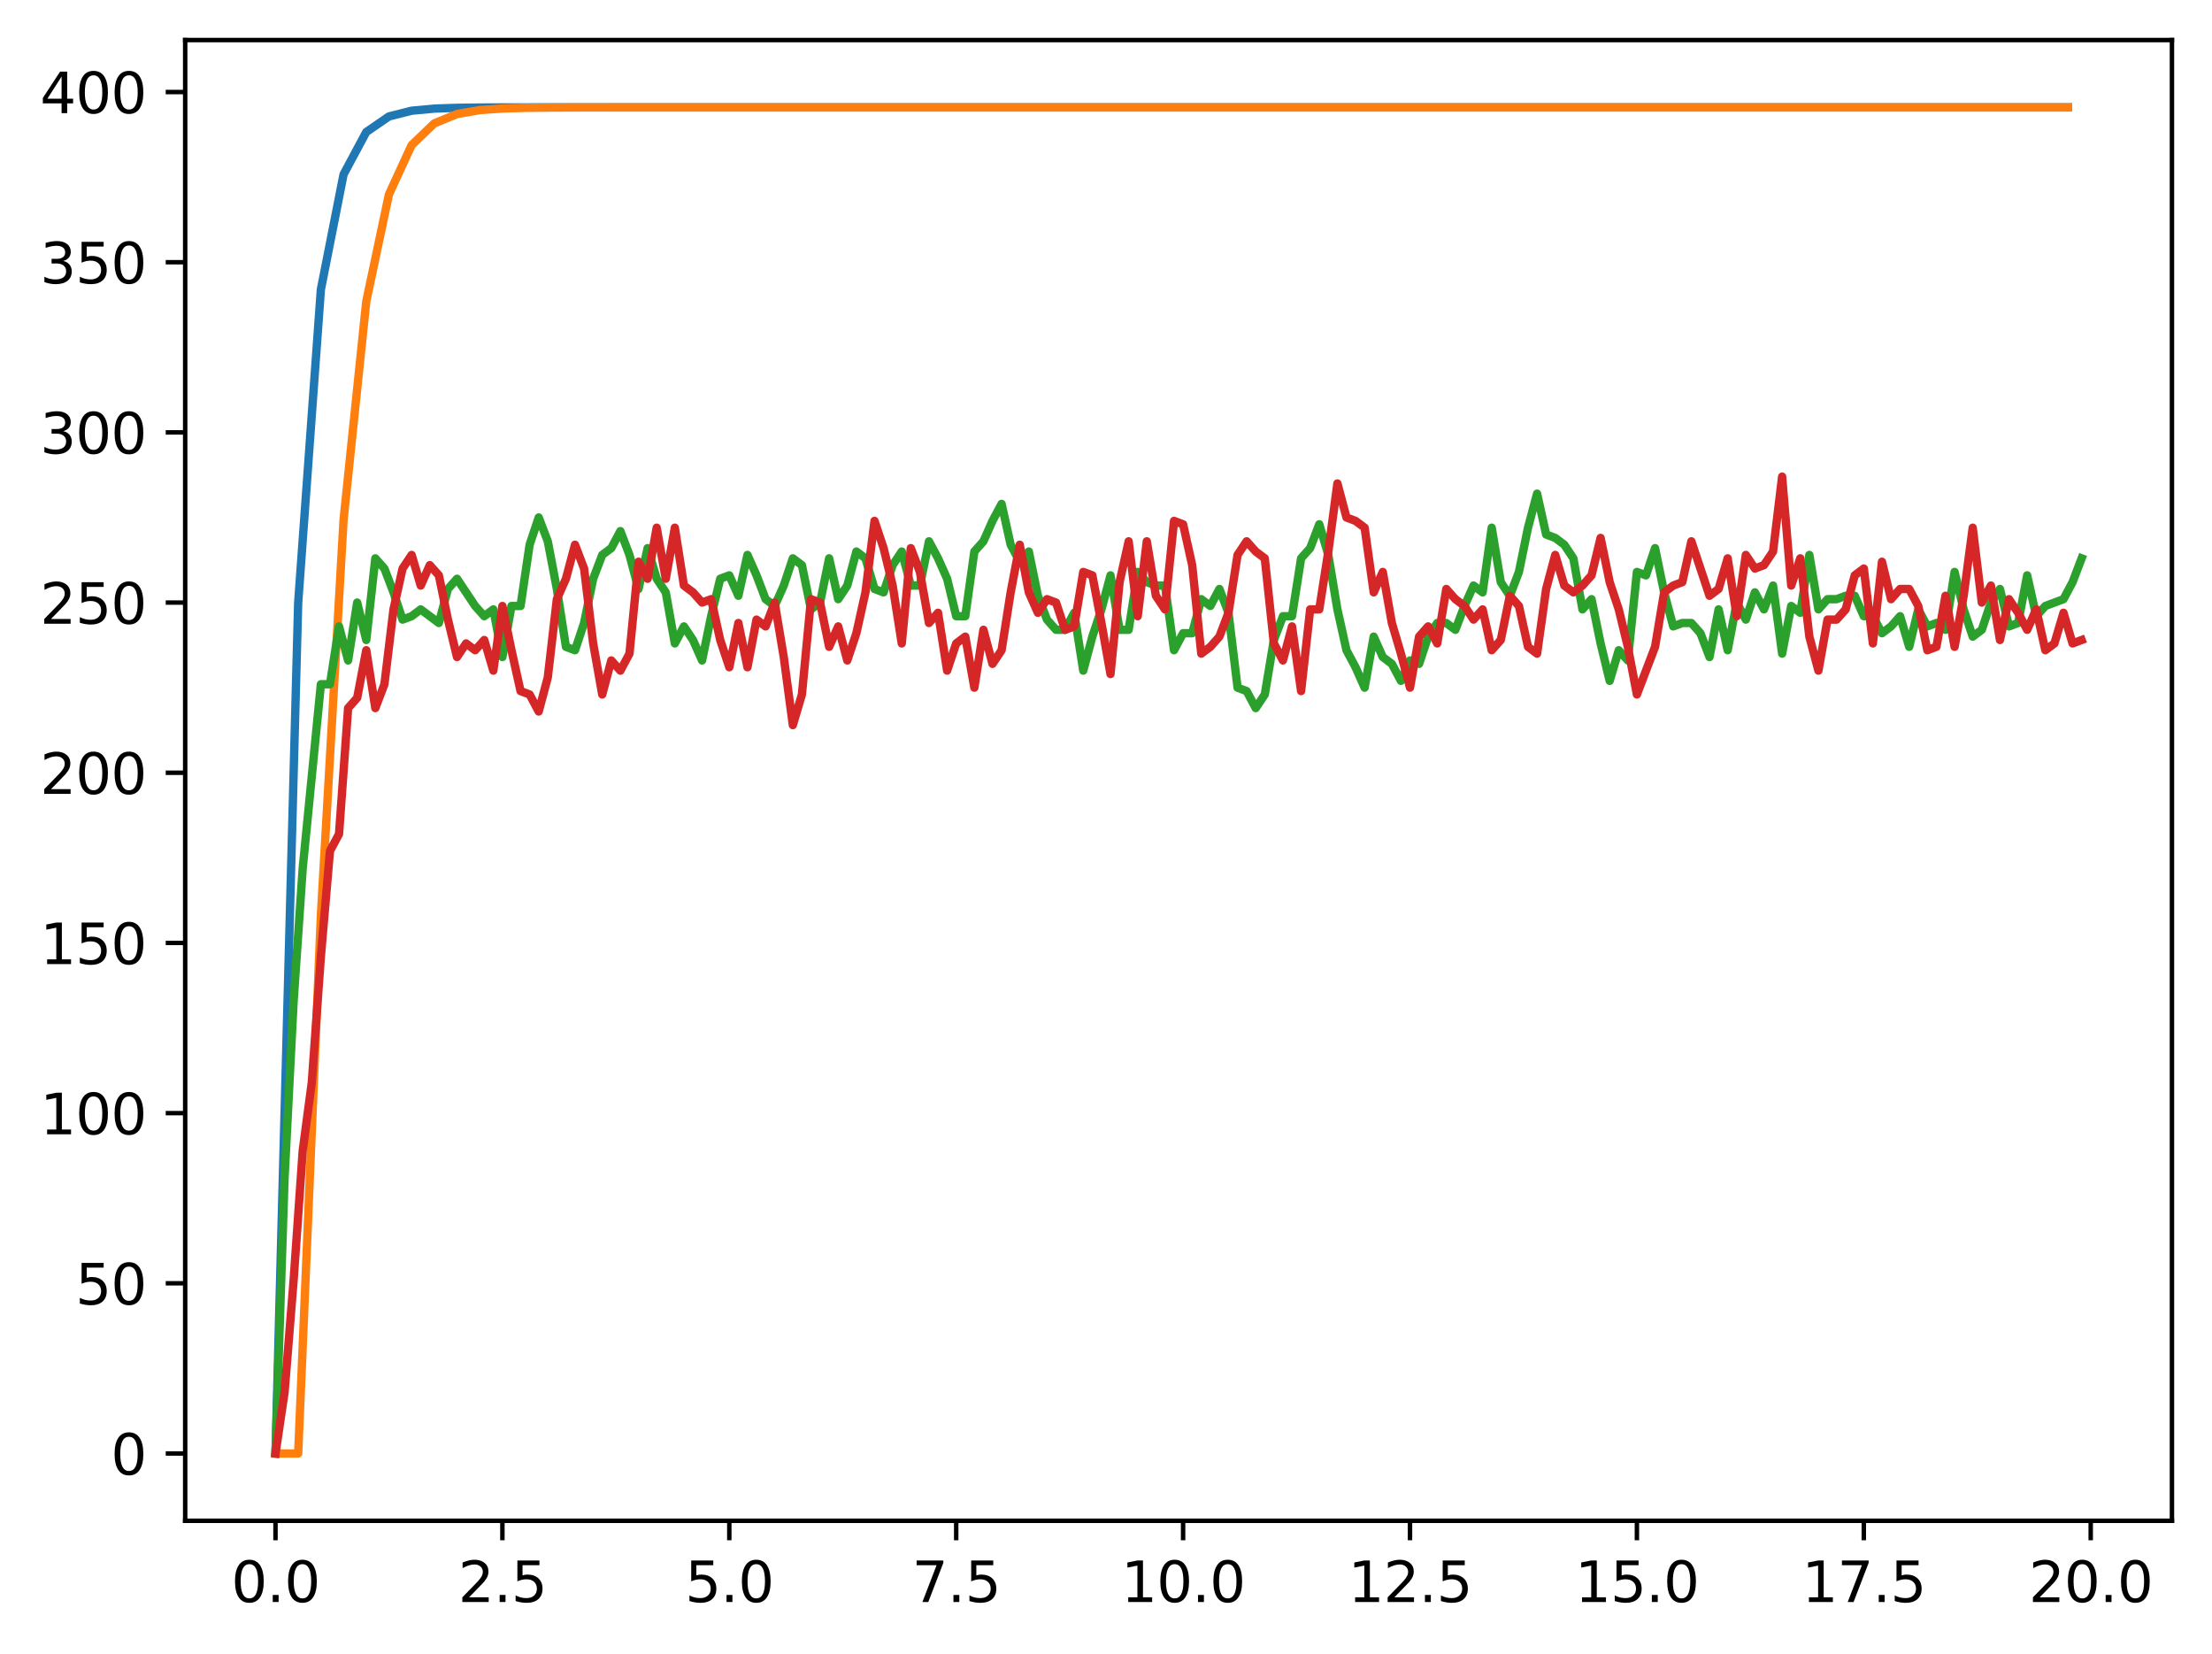 <?xml version="1.0" encoding="utf-8" standalone="no"?>
<!DOCTYPE svg PUBLIC "-//W3C//DTD SVG 1.1//EN"
  "http://www.w3.org/Graphics/SVG/1.1/DTD/svg11.dtd">
<svg xmlns:xlink="http://www.w3.org/1999/xlink" width="397.608pt" height="297.19pt" viewBox="0 0 397.608 297.19" xmlns="http://www.w3.org/2000/svg" version="1.1">
 <defs>
  <style type="text/css">*{stroke-linejoin: round; stroke-linecap: butt}</style>
 </defs>
 <g id="figure_1">
  <g id="patch_1">
   <path d="M 0 297.19 
L 397.608 297.19 
L 397.608 0 
L 0 0 
z
" style="fill: #ffffff"/>
  </g>
  <g id="axes_1">
   <g id="patch_2">
    <path d="M 33.288 273.312 
L 390.408 273.312 
L 390.408 7.2 
L 33.288 7.2 
z
" style="fill: #ffffff"/>
   </g>
   <g id="matplotlib.axis_1">
    <g id="xtick_1">
     <g id="line2d_1">
      <defs>
       <path id="mbd7053747b" d="M 0 0 
L 0 3.5 
" style="stroke: #000000; stroke-width: 0.8"/>
      </defs>
      <g>
       <use xlink:href="#mbd7053747b" x="49.52" y="273.312" style="stroke: #000000; stroke-width: 0.8"/>
      </g>
     </g>
     <g id="text_1">
      <!-- 0.0 -->
      <g transform="translate(41.569 287.91) scale(0.1 -0.1)">
       <defs>
        <path id="DejaVuSans-30" d="M 2034 4250 
Q 1547 4250 1301 3770 
Q 1056 3291 1056 2328 
Q 1056 1369 1301 889 
Q 1547 409 2034 409 
Q 2525 409 2770 889 
Q 3016 1369 3016 2328 
Q 3016 3291 2770 3770 
Q 2525 4250 2034 4250 
z
M 2034 4750 
Q 2819 4750 3233 4129 
Q 3647 3509 3647 2328 
Q 3647 1150 3233 529 
Q 2819 -91 2034 -91 
Q 1250 -91 836 529 
Q 422 1150 422 2328 
Q 422 3509 836 4129 
Q 1250 4750 2034 4750 
z
" transform="scale(0.016)"/>
        <path id="DejaVuSans-2e" d="M 684 794 
L 1344 794 
L 1344 0 
L 684 0 
L 684 794 
z
" transform="scale(0.016)"/>
       </defs>
       <use xlink:href="#DejaVuSans-30"/>
       <use xlink:href="#DejaVuSans-2e" transform="translate(63.623 0)"/>
       <use xlink:href="#DejaVuSans-30" transform="translate(95.41 0)"/>
      </g>
     </g>
    </g>
    <g id="xtick_2">
     <g id="line2d_2">
      <g>
       <use xlink:href="#mbd7053747b" x="90.306" y="273.312" style="stroke: #000000; stroke-width: 0.8"/>
      </g>
     </g>
     <g id="text_2">
      <!-- 2.5 -->
      <g transform="translate(82.354 287.91) scale(0.1 -0.1)">
       <defs>
        <path id="DejaVuSans-32" d="M 1228 531 
L 3431 531 
L 3431 0 
L 469 0 
L 469 531 
Q 828 903 1448 1529 
Q 2069 2156 2228 2338 
Q 2531 2678 2651 2914 
Q 2772 3150 2772 3378 
Q 2772 3750 2511 3984 
Q 2250 4219 1831 4219 
Q 1534 4219 1204 4116 
Q 875 4013 500 3803 
L 500 4441 
Q 881 4594 1212 4672 
Q 1544 4750 1819 4750 
Q 2544 4750 2975 4387 
Q 3406 4025 3406 3419 
Q 3406 3131 3298 2873 
Q 3191 2616 2906 2266 
Q 2828 2175 2409 1742 
Q 1991 1309 1228 531 
z
" transform="scale(0.016)"/>
        <path id="DejaVuSans-35" d="M 691 4666 
L 3169 4666 
L 3169 4134 
L 1269 4134 
L 1269 2991 
Q 1406 3038 1543 3061 
Q 1681 3084 1819 3084 
Q 2600 3084 3056 2656 
Q 3513 2228 3513 1497 
Q 3513 744 3044 326 
Q 2575 -91 1722 -91 
Q 1428 -91 1123 -41 
Q 819 9 494 109 
L 494 744 
Q 775 591 1075 516 
Q 1375 441 1709 441 
Q 2250 441 2565 725 
Q 2881 1009 2881 1497 
Q 2881 1984 2565 2268 
Q 2250 2553 1709 2553 
Q 1456 2553 1204 2497 
Q 953 2441 691 2322 
L 691 4666 
z
" transform="scale(0.016)"/>
       </defs>
       <use xlink:href="#DejaVuSans-32"/>
       <use xlink:href="#DejaVuSans-2e" transform="translate(63.623 0)"/>
       <use xlink:href="#DejaVuSans-35" transform="translate(95.41 0)"/>
      </g>
     </g>
    </g>
    <g id="xtick_3">
     <g id="line2d_3">
      <g>
       <use xlink:href="#mbd7053747b" x="131.092" y="273.312" style="stroke: #000000; stroke-width: 0.8"/>
      </g>
     </g>
     <g id="text_3">
      <!-- 5.0 -->
      <g transform="translate(123.14 287.91) scale(0.1 -0.1)">
       <use xlink:href="#DejaVuSans-35"/>
       <use xlink:href="#DejaVuSans-2e" transform="translate(63.623 0)"/>
       <use xlink:href="#DejaVuSans-30" transform="translate(95.41 0)"/>
      </g>
     </g>
    </g>
    <g id="xtick_4">
     <g id="line2d_4">
      <g>
       <use xlink:href="#mbd7053747b" x="171.877" y="273.312" style="stroke: #000000; stroke-width: 0.8"/>
      </g>
     </g>
     <g id="text_4">
      <!-- 7.5 -->
      <g transform="translate(163.926 287.91) scale(0.1 -0.1)">
       <defs>
        <path id="DejaVuSans-37" d="M 525 4666 
L 3525 4666 
L 3525 4397 
L 1831 0 
L 1172 0 
L 2766 4134 
L 525 4134 
L 525 4666 
z
" transform="scale(0.016)"/>
       </defs>
       <use xlink:href="#DejaVuSans-37"/>
       <use xlink:href="#DejaVuSans-2e" transform="translate(63.623 0)"/>
       <use xlink:href="#DejaVuSans-35" transform="translate(95.41 0)"/>
      </g>
     </g>
    </g>
    <g id="xtick_5">
     <g id="line2d_5">
      <g>
       <use xlink:href="#mbd7053747b" x="212.663" y="273.312" style="stroke: #000000; stroke-width: 0.8"/>
      </g>
     </g>
     <g id="text_5">
      <!-- 10.0 -->
      <g transform="translate(201.53 287.91) scale(0.1 -0.1)">
       <defs>
        <path id="DejaVuSans-31" d="M 794 531 
L 1825 531 
L 1825 4091 
L 703 3866 
L 703 4441 
L 1819 4666 
L 2450 4666 
L 2450 531 
L 3481 531 
L 3481 0 
L 794 0 
L 794 531 
z
" transform="scale(0.016)"/>
       </defs>
       <use xlink:href="#DejaVuSans-31"/>
       <use xlink:href="#DejaVuSans-30" transform="translate(63.623 0)"/>
       <use xlink:href="#DejaVuSans-2e" transform="translate(127.246 0)"/>
       <use xlink:href="#DejaVuSans-30" transform="translate(159.033 0)"/>
      </g>
     </g>
    </g>
    <g id="xtick_6">
     <g id="line2d_6">
      <g>
       <use xlink:href="#mbd7053747b" x="253.449" y="273.312" style="stroke: #000000; stroke-width: 0.8"/>
      </g>
     </g>
     <g id="text_6">
      <!-- 12.5 -->
      <g transform="translate(242.316 287.91) scale(0.1 -0.1)">
       <use xlink:href="#DejaVuSans-31"/>
       <use xlink:href="#DejaVuSans-32" transform="translate(63.623 0)"/>
       <use xlink:href="#DejaVuSans-2e" transform="translate(127.246 0)"/>
       <use xlink:href="#DejaVuSans-35" transform="translate(159.033 0)"/>
      </g>
     </g>
    </g>
    <g id="xtick_7">
     <g id="line2d_7">
      <g>
       <use xlink:href="#mbd7053747b" x="294.235" y="273.312" style="stroke: #000000; stroke-width: 0.8"/>
      </g>
     </g>
     <g id="text_7">
      <!-- 15.0 -->
      <g transform="translate(283.102 287.91) scale(0.1 -0.1)">
       <use xlink:href="#DejaVuSans-31"/>
       <use xlink:href="#DejaVuSans-35" transform="translate(63.623 0)"/>
       <use xlink:href="#DejaVuSans-2e" transform="translate(127.246 0)"/>
       <use xlink:href="#DejaVuSans-30" transform="translate(159.033 0)"/>
      </g>
     </g>
    </g>
    <g id="xtick_8">
     <g id="line2d_8">
      <g>
       <use xlink:href="#mbd7053747b" x="335.02" y="273.312" style="stroke: #000000; stroke-width: 0.8"/>
      </g>
     </g>
     <g id="text_8">
      <!-- 17.5 -->
      <g transform="translate(323.888 287.91) scale(0.1 -0.1)">
       <use xlink:href="#DejaVuSans-31"/>
       <use xlink:href="#DejaVuSans-37" transform="translate(63.623 0)"/>
       <use xlink:href="#DejaVuSans-2e" transform="translate(127.246 0)"/>
       <use xlink:href="#DejaVuSans-35" transform="translate(159.033 0)"/>
      </g>
     </g>
    </g>
    <g id="xtick_9">
     <g id="line2d_9">
      <g>
       <use xlink:href="#mbd7053747b" x="375.806" y="273.312" style="stroke: #000000; stroke-width: 0.8"/>
      </g>
     </g>
     <g id="text_9">
      <!-- 20.0 -->
      <g transform="translate(364.673 287.91) scale(0.1 -0.1)">
       <use xlink:href="#DejaVuSans-32"/>
       <use xlink:href="#DejaVuSans-30" transform="translate(63.623 0)"/>
       <use xlink:href="#DejaVuSans-2e" transform="translate(127.246 0)"/>
       <use xlink:href="#DejaVuSans-30" transform="translate(159.033 0)"/>
      </g>
     </g>
    </g>
   </g>
   <g id="matplotlib.axis_2">
    <g id="ytick_1">
     <g id="line2d_10">
      <defs>
       <path id="m9672a8bd74" d="M 0 0 
L -3.5 0 
" style="stroke: #000000; stroke-width: 0.8"/>
      </defs>
      <g>
       <use xlink:href="#m9672a8bd74" x="33.288" y="261.216" style="stroke: #000000; stroke-width: 0.8"/>
      </g>
     </g>
     <g id="text_10">
      <!-- 0 -->
      <g transform="translate(19.925 265.015) scale(0.1 -0.1)">
       <use xlink:href="#DejaVuSans-30"/>
      </g>
     </g>
    </g>
    <g id="ytick_2">
     <g id="line2d_11">
      <g>
       <use xlink:href="#m9672a8bd74" x="33.288" y="230.631" style="stroke: #000000; stroke-width: 0.8"/>
      </g>
     </g>
     <g id="text_11">
      <!-- 50 -->
      <g transform="translate(13.562 234.431) scale(0.1 -0.1)">
       <use xlink:href="#DejaVuSans-35"/>
       <use xlink:href="#DejaVuSans-30" transform="translate(63.623 0)"/>
      </g>
     </g>
    </g>
    <g id="ytick_3">
     <g id="line2d_12">
      <g>
       <use xlink:href="#m9672a8bd74" x="33.288" y="200.047" style="stroke: #000000; stroke-width: 0.8"/>
      </g>
     </g>
     <g id="text_12">
      <!-- 100 -->
      <g transform="translate(7.2 203.846) scale(0.1 -0.1)">
       <use xlink:href="#DejaVuSans-31"/>
       <use xlink:href="#DejaVuSans-30" transform="translate(63.623 0)"/>
       <use xlink:href="#DejaVuSans-30" transform="translate(127.246 0)"/>
      </g>
     </g>
    </g>
    <g id="ytick_4">
     <g id="line2d_13">
      <g>
       <use xlink:href="#m9672a8bd74" x="33.288" y="169.462" style="stroke: #000000; stroke-width: 0.8"/>
      </g>
     </g>
     <g id="text_13">
      <!-- 150 -->
      <g transform="translate(7.2 173.262) scale(0.1 -0.1)">
       <use xlink:href="#DejaVuSans-31"/>
       <use xlink:href="#DejaVuSans-35" transform="translate(63.623 0)"/>
       <use xlink:href="#DejaVuSans-30" transform="translate(127.246 0)"/>
      </g>
     </g>
    </g>
    <g id="ytick_5">
     <g id="line2d_14">
      <g>
       <use xlink:href="#m9672a8bd74" x="33.288" y="138.878" style="stroke: #000000; stroke-width: 0.8"/>
      </g>
     </g>
     <g id="text_14">
      <!-- 200 -->
      <g transform="translate(7.2 142.677) scale(0.1 -0.1)">
       <use xlink:href="#DejaVuSans-32"/>
       <use xlink:href="#DejaVuSans-30" transform="translate(63.623 0)"/>
       <use xlink:href="#DejaVuSans-30" transform="translate(127.246 0)"/>
      </g>
     </g>
    </g>
    <g id="ytick_6">
     <g id="line2d_15">
      <g>
       <use xlink:href="#m9672a8bd74" x="33.288" y="108.293" style="stroke: #000000; stroke-width: 0.8"/>
      </g>
     </g>
     <g id="text_15">
      <!-- 250 -->
      <g transform="translate(7.2 112.093) scale(0.1 -0.1)">
       <use xlink:href="#DejaVuSans-32"/>
       <use xlink:href="#DejaVuSans-35" transform="translate(63.623 0)"/>
       <use xlink:href="#DejaVuSans-30" transform="translate(127.246 0)"/>
      </g>
     </g>
    </g>
    <g id="ytick_7">
     <g id="line2d_16">
      <g>
       <use xlink:href="#m9672a8bd74" x="33.288" y="77.709" style="stroke: #000000; stroke-width: 0.8"/>
      </g>
     </g>
     <g id="text_16">
      <!-- 300 -->
      <g transform="translate(7.2 81.508) scale(0.1 -0.1)">
       <defs>
        <path id="DejaVuSans-33" d="M 2597 2516 
Q 3050 2419 3304 2112 
Q 3559 1806 3559 1356 
Q 3559 666 3084 287 
Q 2609 -91 1734 -91 
Q 1441 -91 1130 -33 
Q 819 25 488 141 
L 488 750 
Q 750 597 1062 519 
Q 1375 441 1716 441 
Q 2309 441 2620 675 
Q 2931 909 2931 1356 
Q 2931 1769 2642 2001 
Q 2353 2234 1838 2234 
L 1294 2234 
L 1294 2753 
L 1863 2753 
Q 2328 2753 2575 2939 
Q 2822 3125 2822 3475 
Q 2822 3834 2567 4026 
Q 2313 4219 1838 4219 
Q 1578 4219 1281 4162 
Q 984 4106 628 3988 
L 628 4550 
Q 988 4650 1302 4700 
Q 1616 4750 1894 4750 
Q 2613 4750 3031 4423 
Q 3450 4097 3450 3541 
Q 3450 3153 3228 2886 
Q 3006 2619 2597 2516 
z
" transform="scale(0.016)"/>
       </defs>
       <use xlink:href="#DejaVuSans-33"/>
       <use xlink:href="#DejaVuSans-30" transform="translate(63.623 0)"/>
       <use xlink:href="#DejaVuSans-30" transform="translate(127.246 0)"/>
      </g>
     </g>
    </g>
    <g id="ytick_8">
     <g id="line2d_17">
      <g>
       <use xlink:href="#m9672a8bd74" x="33.288" y="47.124" style="stroke: #000000; stroke-width: 0.8"/>
      </g>
     </g>
     <g id="text_17">
      <!-- 350 -->
      <g transform="translate(7.2 50.924) scale(0.1 -0.1)">
       <use xlink:href="#DejaVuSans-33"/>
       <use xlink:href="#DejaVuSans-35" transform="translate(63.623 0)"/>
       <use xlink:href="#DejaVuSans-30" transform="translate(127.246 0)"/>
      </g>
     </g>
    </g>
    <g id="ytick_9">
     <g id="line2d_18">
      <g>
       <use xlink:href="#m9672a8bd74" x="33.288" y="16.54" style="stroke: #000000; stroke-width: 0.8"/>
      </g>
     </g>
     <g id="text_18">
      <!-- 400 -->
      <g transform="translate(7.2 20.339) scale(0.1 -0.1)">
       <defs>
        <path id="DejaVuSans-34" d="M 2419 4116 
L 825 1625 
L 2419 1625 
L 2419 4116 
z
M 2253 4666 
L 3047 4666 
L 3047 1625 
L 3713 1625 
L 3713 1100 
L 3047 1100 
L 3047 0 
L 2419 0 
L 2419 1100 
L 313 1100 
L 313 1709 
L 2253 4666 
z
" transform="scale(0.016)"/>
       </defs>
       <use xlink:href="#DejaVuSans-34"/>
       <use xlink:href="#DejaVuSans-30" transform="translate(63.623 0)"/>
       <use xlink:href="#DejaVuSans-30" transform="translate(127.246 0)"/>
      </g>
     </g>
    </g>
   </g>
   <g id="line2d_19">
    <path d="M 49.52 261.216 
L 53.599 108.293 
L 57.677 52.036 
L 61.756 31.34 
L 65.835 23.727 
L 69.913 20.926 
L 73.992 19.896 
L 78.07 19.517 
L 82.149 19.377 
L 86.227 19.326 
L 90.306 19.307 
L 94.385 19.3 
L 98.463 19.297 
L 102.542 19.297 
L 106.62 19.296 
L 110.699 19.296 
L 114.777 19.296 
L 118.856 19.296 
L 122.935 19.296 
L 127.013 19.296 
L 131.092 19.296 
L 135.17 19.296 
L 139.249 19.296 
L 143.327 19.296 
L 147.406 19.296 
L 151.485 19.296 
L 155.563 19.296 
L 159.642 19.296 
L 163.72 19.296 
L 167.799 19.296 
L 171.877 19.296 
L 175.956 19.296 
L 180.035 19.296 
L 184.113 19.296 
L 188.192 19.296 
L 192.27 19.296 
L 196.349 19.296 
L 200.427 19.296 
L 204.506 19.296 
L 208.585 19.296 
L 212.663 19.296 
L 216.742 19.296 
L 220.82 19.296 
L 224.899 19.296 
L 228.978 19.296 
L 233.056 19.296 
L 237.135 19.296 
L 241.213 19.296 
L 245.292 19.296 
L 249.37 19.296 
L 253.449 19.296 
L 257.528 19.296 
L 261.606 19.296 
L 265.685 19.296 
L 269.763 19.296 
L 273.842 19.296 
L 277.92 19.296 
L 281.999 19.296 
L 286.078 19.296 
L 290.156 19.296 
L 294.235 19.296 
L 298.313 19.296 
L 302.392 19.296 
L 306.47 19.296 
L 310.549 19.296 
L 314.628 19.296 
L 318.706 19.296 
L 322.785 19.296 
L 326.863 19.296 
L 330.942 19.296 
L 335.02 19.296 
L 339.099 19.296 
L 343.178 19.296 
L 347.256 19.296 
L 351.335 19.296 
L 355.413 19.296 
L 359.492 19.296 
L 363.57 19.296 
L 367.649 19.296 
L 371.728 19.296 
" clip-path="url(#p91b3bbac3f)" style="fill: none; stroke: #1f77b4; stroke-width: 1.5; stroke-linecap: square"/>
   </g>
   <g id="line2d_20">
    <path d="M 49.52 261.216 
L 53.599 261.216 
L 57.677 164.55 
L 61.756 93.428 
L 65.835 54.181 
L 69.913 34.93 
L 73.992 26.078 
L 78.07 22.17 
L 82.149 20.493 
L 86.227 19.788 
L 90.306 19.496 
L 94.385 19.376 
L 98.463 19.328 
L 102.542 19.309 
L 106.62 19.301 
L 110.699 19.298 
L 114.777 19.297 
L 118.856 19.296 
L 122.935 19.296 
L 127.013 19.296 
L 131.092 19.296 
L 135.17 19.296 
L 139.249 19.296 
L 143.327 19.296 
L 147.406 19.296 
L 151.485 19.296 
L 155.563 19.296 
L 159.642 19.296 
L 163.72 19.296 
L 167.799 19.296 
L 171.877 19.296 
L 175.956 19.296 
L 180.035 19.296 
L 184.113 19.296 
L 188.192 19.296 
L 192.27 19.296 
L 196.349 19.296 
L 200.427 19.296 
L 204.506 19.296 
L 208.585 19.296 
L 212.663 19.296 
L 216.742 19.296 
L 220.82 19.296 
L 224.899 19.296 
L 228.978 19.296 
L 233.056 19.296 
L 237.135 19.296 
L 241.213 19.296 
L 245.292 19.296 
L 249.37 19.296 
L 253.449 19.296 
L 257.528 19.296 
L 261.606 19.296 
L 265.685 19.296 
L 269.763 19.296 
L 273.842 19.296 
L 277.92 19.296 
L 281.999 19.296 
L 286.078 19.296 
L 290.156 19.296 
L 294.235 19.296 
L 298.313 19.296 
L 302.392 19.296 
L 306.47 19.296 
L 310.549 19.296 
L 314.628 19.296 
L 318.706 19.296 
L 322.785 19.296 
L 326.863 19.296 
L 330.942 19.296 
L 335.02 19.296 
L 339.099 19.296 
L 343.178 19.296 
L 347.256 19.296 
L 351.335 19.296 
L 355.413 19.296 
L 359.492 19.296 
L 363.57 19.296 
L 367.649 19.296 
L 371.728 19.296 
" clip-path="url(#p91b3bbac3f)" style="fill: none; stroke: #ff7f0e; stroke-width: 1.5; stroke-linecap: square"/>
   </g>
   <g id="line2d_21">
    <path d="M 49.52 261.216 
L 51.152 211.669 
L 52.783 179.861 
L 54.415 156.005 
L 57.677 122.974 
L 59.309 122.974 
L 60.94 112.575 
L 62.572 118.692 
L 64.203 108.293 
L 65.835 115.022 
L 67.466 100.341 
L 69.097 102.176 
L 70.729 106.458 
L 72.36 111.352 
L 73.992 110.74 
L 75.623 109.517 
L 78.886 111.964 
L 80.517 105.847 
L 82.149 104.012 
L 85.412 108.905 
L 87.043 110.74 
L 88.675 109.517 
L 90.306 118.08 
L 91.937 108.905 
L 93.569 108.905 
L 95.2 97.895 
L 96.832 93.001 
L 98.463 97.283 
L 100.095 105.847 
L 101.726 116.245 
L 103.357 116.857 
L 104.989 111.964 
L 106.62 104.012 
L 108.252 99.73 
L 109.883 98.506 
L 111.515 95.448 
L 113.146 99.73 
L 114.777 105.847 
L 116.409 98.506 
L 118.04 104.012 
L 119.672 106.458 
L 121.303 115.634 
L 122.935 112.575 
L 124.566 115.022 
L 126.197 118.692 
L 127.829 110.74 
L 129.46 104.012 
L 131.092 103.4 
L 132.723 107.07 
L 134.355 99.73 
L 135.986 103.4 
L 137.617 107.682 
L 139.249 108.905 
L 140.88 105.235 
L 142.512 100.341 
L 144.143 101.565 
L 145.775 109.517 
L 147.406 108.293 
L 149.037 100.341 
L 150.669 107.682 
L 152.3 105.235 
L 153.932 99.118 
L 155.563 100.341 
L 157.195 105.847 
L 158.826 106.458 
L 160.457 101.565 
L 162.089 99.118 
L 163.72 105.235 
L 165.352 105.235 
L 166.983 97.283 
L 168.615 100.341 
L 170.246 104.012 
L 171.877 110.74 
L 173.509 110.74 
L 175.14 99.118 
L 176.772 97.283 
L 178.403 93.613 
L 180.035 90.554 
L 181.666 97.895 
L 183.297 100.953 
L 184.929 99.118 
L 186.56 107.07 
L 188.192 111.352 
L 189.823 113.187 
L 191.455 113.187 
L 193.086 110.128 
L 194.717 120.527 
L 196.349 114.41 
L 197.98 109.517 
L 199.612 103.4 
L 201.243 113.187 
L 202.875 113.187 
L 204.506 102.788 
L 206.137 104.623 
L 207.769 105.235 
L 209.4 105.235 
L 211.032 116.857 
L 212.663 113.799 
L 214.295 113.799 
L 215.926 107.682 
L 217.558 108.905 
L 219.189 105.847 
L 220.82 110.128 
L 222.452 123.586 
L 224.083 124.197 
L 225.715 127.256 
L 227.346 124.809 
L 228.978 115.022 
L 230.609 110.74 
L 232.24 110.74 
L 233.872 100.341 
L 235.503 98.506 
L 237.135 94.225 
L 238.766 99.73 
L 240.398 109.517 
L 242.029 116.857 
L 243.66 119.916 
L 245.292 123.586 
L 246.923 114.41 
L 248.555 118.08 
L 250.186 119.304 
L 251.818 122.362 
L 253.449 118.692 
L 255.08 119.304 
L 256.712 114.41 
L 258.343 111.964 
L 259.975 111.964 
L 261.606 113.187 
L 263.238 108.905 
L 264.869 105.235 
L 266.5 106.458 
L 268.132 94.836 
L 269.763 104.623 
L 271.395 107.07 
L 273.026 102.788 
L 274.658 94.836 
L 276.289 88.719 
L 277.92 96.06 
L 279.552 96.671 
L 281.183 97.895 
L 282.815 100.341 
L 284.446 109.517 
L 286.078 107.682 
L 287.709 115.634 
L 289.34 122.362 
L 290.972 116.857 
L 292.603 118.692 
L 294.235 102.788 
L 295.866 103.4 
L 297.498 98.506 
L 299.129 106.458 
L 300.76 112.575 
L 302.392 111.964 
L 304.023 111.964 
L 305.655 113.799 
L 307.286 118.08 
L 308.918 109.517 
L 310.549 116.857 
L 312.18 108.293 
L 313.812 111.352 
L 315.443 106.458 
L 317.075 109.517 
L 318.706 105.235 
L 320.338 117.469 
L 321.969 108.905 
L 323.6 110.128 
L 325.232 99.73 
L 326.863 109.517 
L 328.495 107.682 
L 330.126 107.682 
L 331.758 107.07 
L 333.389 107.07 
L 335.02 110.74 
L 336.652 110.74 
L 338.283 113.799 
L 339.915 112.575 
L 341.546 110.74 
L 343.178 116.245 
L 344.809 109.517 
L 346.44 112.575 
L 348.072 111.964 
L 349.703 113.187 
L 351.335 102.788 
L 352.966 109.517 
L 354.598 114.41 
L 356.229 113.187 
L 357.86 108.293 
L 359.492 105.847 
L 361.123 112.575 
L 362.755 111.964 
L 364.386 103.4 
L 366.018 110.74 
L 367.649 108.905 
L 370.912 107.682 
L 372.543 104.623 
L 374.175 100.341 
L 374.175 100.341 
" clip-path="url(#p91b3bbac3f)" style="fill: none; stroke: #2ca02c; stroke-width: 1.5; stroke-linecap: square"/>
   </g>
   <g id="line2d_22">
    <path d="M 49.52 261.216 
L 51.152 250.206 
L 52.783 230.02 
L 54.415 206.776 
L 56.046 194.542 
L 57.677 171.909 
L 59.309 152.947 
L 60.94 149.888 
L 62.572 127.256 
L 64.203 125.421 
L 65.835 116.857 
L 67.466 127.256 
L 69.097 122.974 
L 70.729 109.517 
L 72.36 102.176 
L 73.992 99.73 
L 75.623 105.235 
L 77.255 101.565 
L 78.886 103.4 
L 80.517 111.352 
L 82.149 118.08 
L 83.78 115.634 
L 85.412 116.857 
L 87.043 115.022 
L 88.675 120.527 
L 90.306 108.905 
L 91.937 116.857 
L 93.569 124.197 
L 95.2 124.809 
L 96.832 127.867 
L 98.463 121.751 
L 100.095 107.682 
L 101.726 104.012 
L 103.357 97.895 
L 104.989 102.176 
L 106.62 115.634 
L 108.252 124.809 
L 109.883 118.692 
L 111.515 120.527 
L 113.146 117.469 
L 114.777 100.953 
L 116.409 104.012 
L 118.04 94.836 
L 119.672 104.012 
L 121.303 94.836 
L 122.935 105.235 
L 124.566 106.458 
L 126.197 108.293 
L 127.829 107.682 
L 129.46 115.022 
L 131.092 119.916 
L 132.723 111.964 
L 134.355 119.916 
L 135.986 111.352 
L 137.617 112.575 
L 139.249 108.293 
L 140.88 118.08 
L 142.512 130.314 
L 144.143 124.809 
L 145.775 107.682 
L 147.406 108.293 
L 149.037 116.245 
L 150.669 112.575 
L 152.3 118.692 
L 153.932 113.799 
L 155.563 106.458 
L 157.195 93.613 
L 158.826 98.506 
L 160.457 105.235 
L 162.089 115.634 
L 163.72 98.506 
L 165.352 102.788 
L 166.983 111.964 
L 168.615 110.128 
L 170.246 120.527 
L 171.877 115.634 
L 173.509 114.41 
L 175.14 123.586 
L 176.772 113.187 
L 178.403 119.304 
L 180.035 116.857 
L 181.666 106.458 
L 183.297 97.895 
L 184.929 106.458 
L 186.56 110.128 
L 188.192 107.682 
L 189.823 108.293 
L 191.455 113.187 
L 193.086 112.575 
L 194.717 102.788 
L 196.349 103.4 
L 197.98 111.964 
L 199.612 121.139 
L 201.243 104.623 
L 202.875 97.283 
L 204.506 110.74 
L 206.137 97.283 
L 207.769 107.07 
L 209.4 109.517 
L 211.032 93.613 
L 212.663 94.225 
L 214.295 101.565 
L 215.926 117.469 
L 217.558 116.245 
L 219.189 114.41 
L 220.82 110.128 
L 222.452 99.73 
L 224.083 97.283 
L 225.715 99.118 
L 227.346 100.341 
L 228.978 115.634 
L 230.609 118.692 
L 232.24 112.575 
L 233.872 124.197 
L 235.503 109.517 
L 237.135 109.517 
L 238.766 99.118 
L 240.398 86.884 
L 242.029 93.001 
L 243.66 93.613 
L 245.292 94.836 
L 246.923 106.458 
L 248.555 102.788 
L 250.186 111.964 
L 251.818 117.469 
L 253.449 123.586 
L 255.08 114.41 
L 256.712 112.575 
L 258.343 115.634 
L 259.975 105.847 
L 261.606 107.682 
L 263.238 108.905 
L 264.869 111.352 
L 266.5 109.517 
L 268.132 116.857 
L 269.763 115.022 
L 271.395 107.07 
L 273.026 108.905 
L 274.658 116.245 
L 276.289 117.469 
L 277.92 105.847 
L 279.552 99.73 
L 281.183 105.235 
L 282.815 106.458 
L 284.446 105.235 
L 286.078 103.4 
L 287.709 96.671 
L 289.34 104.623 
L 290.972 109.517 
L 292.603 116.245 
L 294.235 124.809 
L 297.498 116.245 
L 299.129 106.458 
L 300.76 105.235 
L 302.392 104.623 
L 304.023 97.283 
L 307.286 107.07 
L 308.918 105.847 
L 310.549 100.341 
L 312.18 110.74 
L 313.812 99.73 
L 315.443 102.176 
L 317.075 101.565 
L 318.706 99.118 
L 320.338 85.661 
L 321.969 105.235 
L 323.6 100.341 
L 325.232 114.41 
L 326.863 120.527 
L 328.495 111.352 
L 330.126 111.352 
L 331.758 109.517 
L 333.389 103.4 
L 335.02 102.176 
L 336.652 115.634 
L 338.283 100.953 
L 339.915 107.682 
L 341.546 105.847 
L 343.178 105.847 
L 344.809 108.905 
L 346.44 116.857 
L 348.072 116.245 
L 349.703 107.07 
L 351.335 116.245 
L 352.966 107.07 
L 354.598 94.836 
L 356.229 108.293 
L 357.86 105.235 
L 359.492 115.022 
L 361.123 107.682 
L 362.755 110.128 
L 364.386 113.187 
L 366.018 109.517 
L 367.649 116.857 
L 369.28 115.634 
L 370.912 110.128 
L 372.543 115.634 
L 374.175 115.022 
L 374.175 115.022 
" clip-path="url(#p91b3bbac3f)" style="fill: none; stroke: #d62728; stroke-width: 1.5; stroke-linecap: square"/>
   </g>
   <g id="patch_3">
    <path d="M 33.288 273.312 
L 33.288 7.2 
" style="fill: none; stroke: #000000; stroke-width: 0.8; stroke-linejoin: miter; stroke-linecap: square"/>
   </g>
   <g id="patch_4">
    <path d="M 390.408 273.312 
L 390.408 7.2 
" style="fill: none; stroke: #000000; stroke-width: 0.8; stroke-linejoin: miter; stroke-linecap: square"/>
   </g>
   <g id="patch_5">
    <path d="M 33.288 273.312 
L 390.408 273.312 
" style="fill: none; stroke: #000000; stroke-width: 0.8; stroke-linejoin: miter; stroke-linecap: square"/>
   </g>
   <g id="patch_6">
    <path d="M 33.288 7.2 
L 390.408 7.2 
" style="fill: none; stroke: #000000; stroke-width: 0.8; stroke-linejoin: miter; stroke-linecap: square"/>
   </g>
  </g>
 </g>
 <defs>
  <clipPath id="p91b3bbac3f">
   <rect x="33.288" y="7.2" width="357.12" height="266.112"/>
  </clipPath>
 </defs>
</svg>
